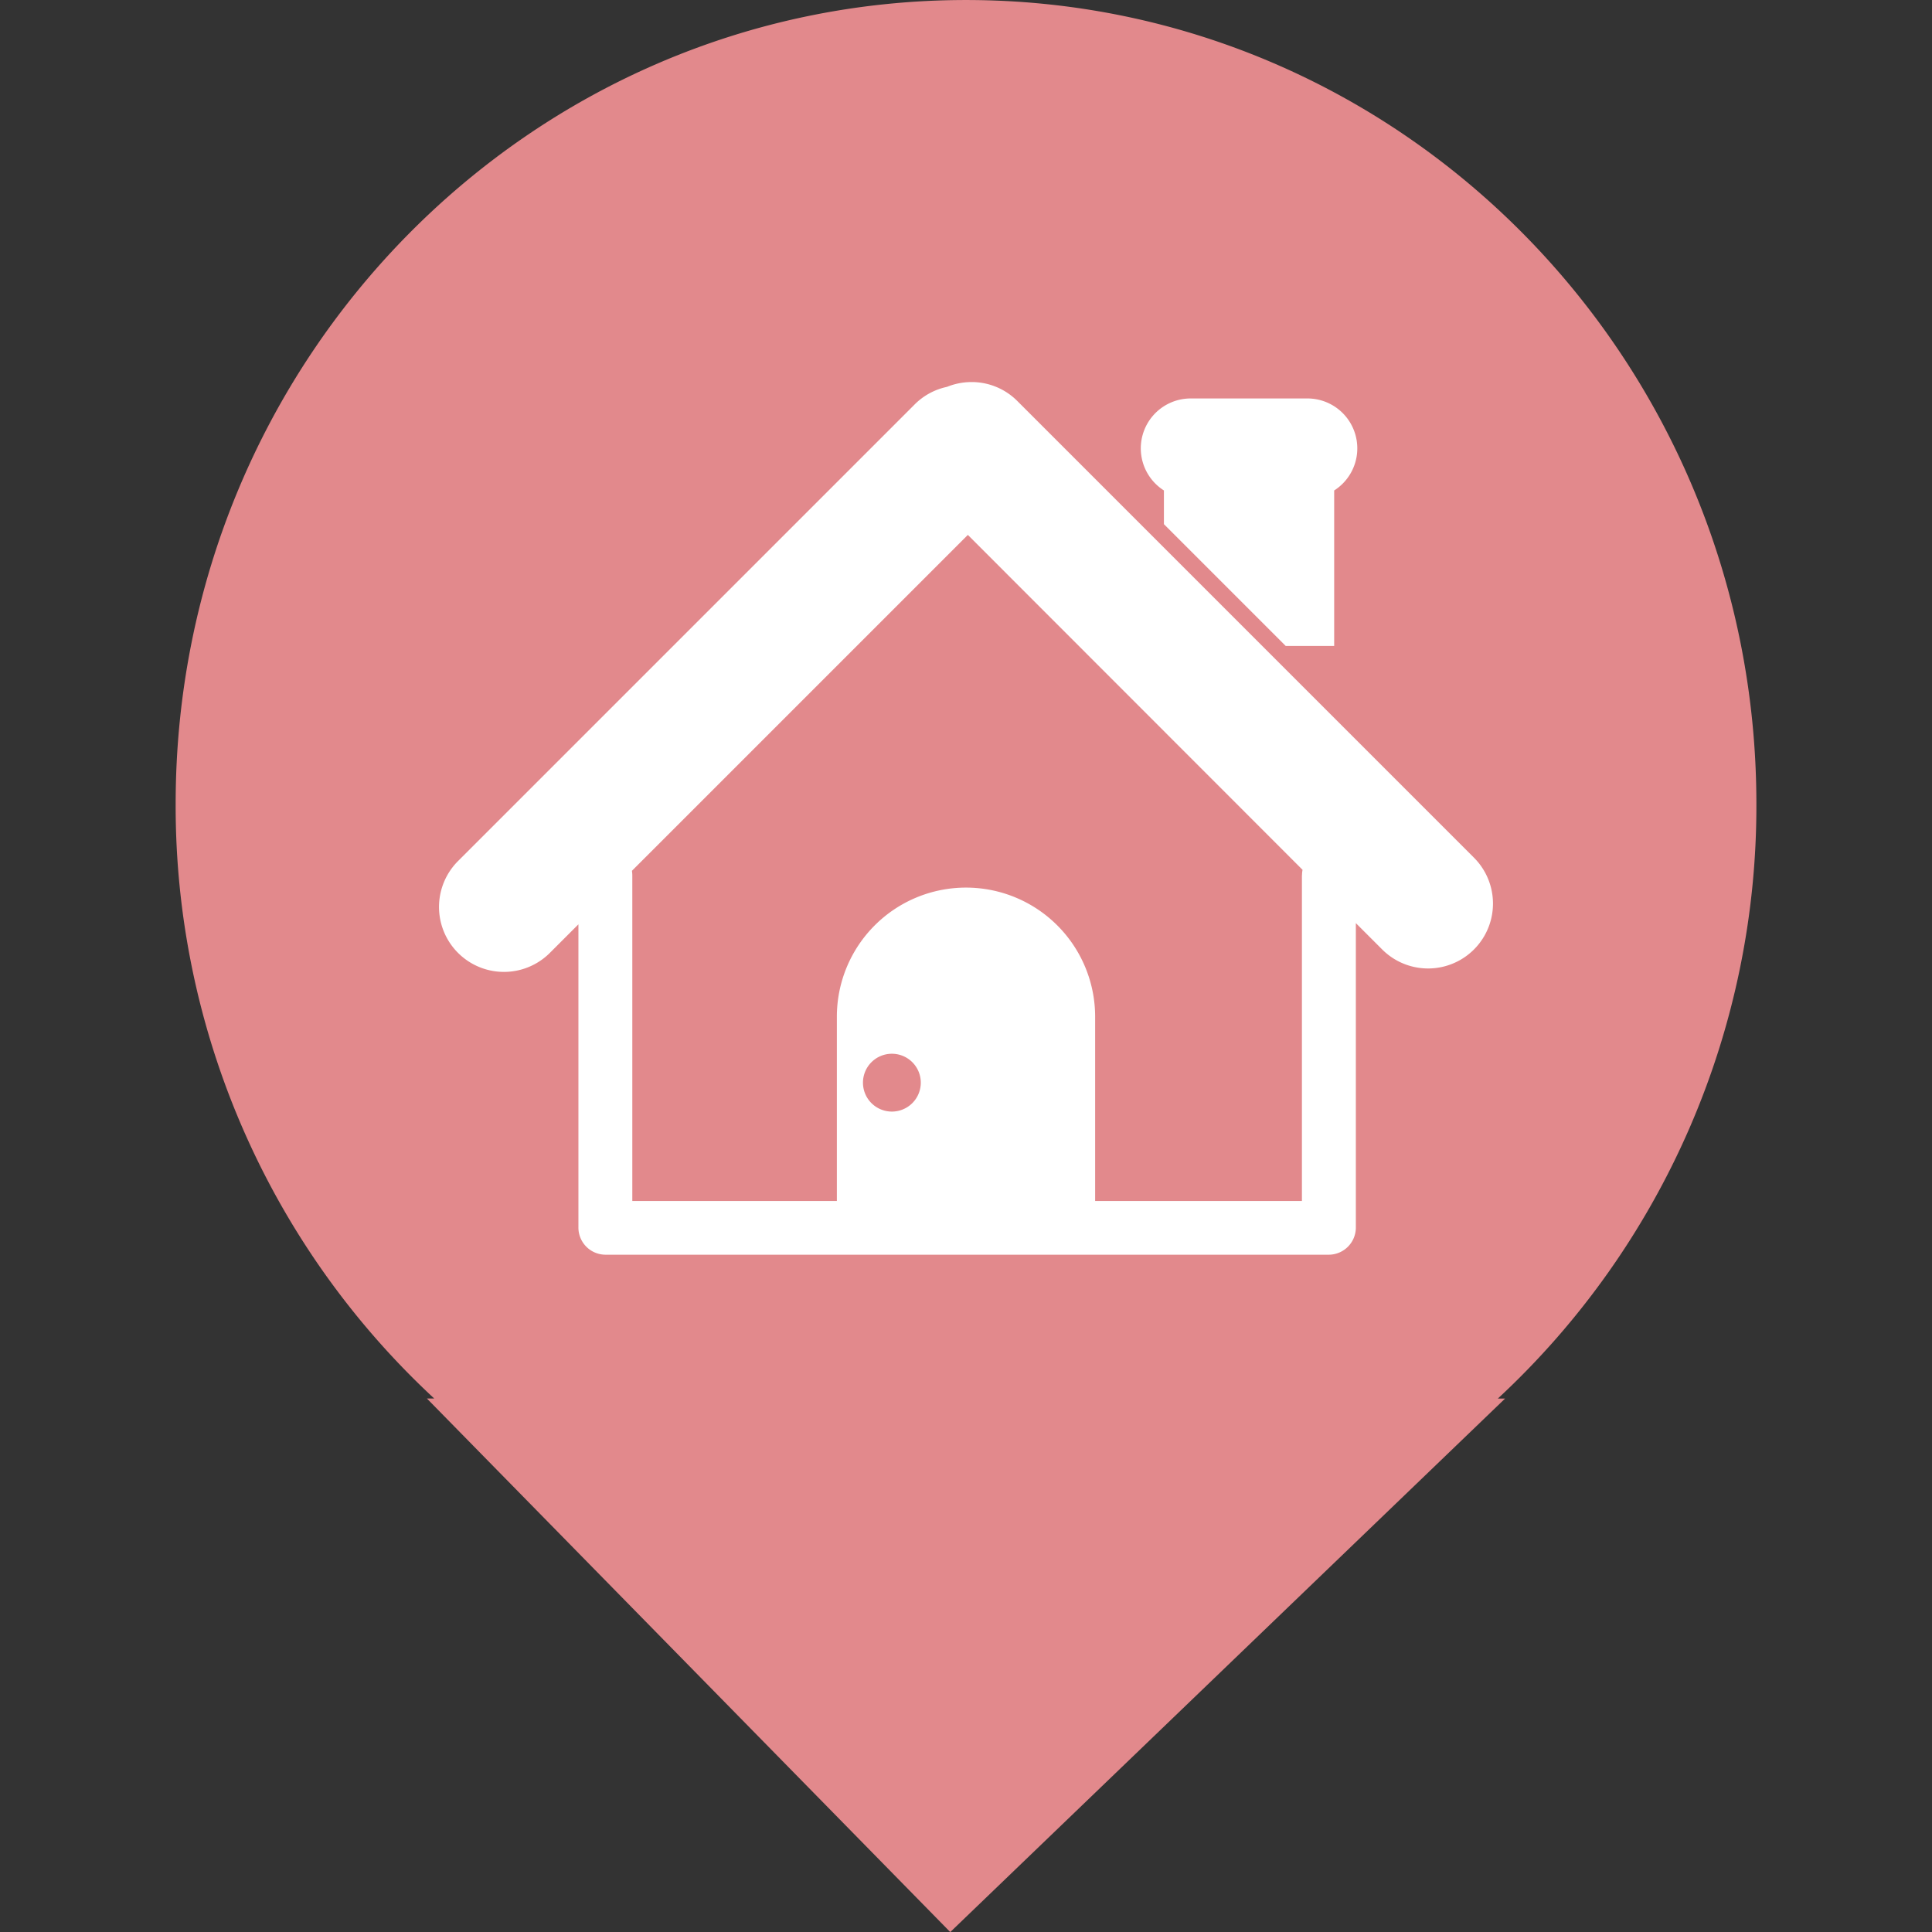 <svg xmlns="http://www.w3.org/2000/svg" width="88" height="88" viewBox="0 0 88 88">
    <rect x="0" y="0" width="88" height="88" fill="#333333" stroke="none"/>
    <defs>
        <clipPath id="clip-path">
            <path id="패스_2794" data-name="패스 2794" d="M0 33.17h72v-88H0z" transform="translate(0 54.83)" style="fill:none"/>
        </clipPath>
        <clipPath id="clip-path-2">
            <path id="사각형_2119" data-name="사각형 2119" style="fill:#fff" d="M0 0h47.999v39.748H0z"/>
        </clipPath>
        <style>
            
        </style>
    </defs>
    <g id="그룹_1295" data-name="그룹 1295" transform="translate(-129 -220)">
        <g id="그룹_1013" data-name="그룹 1013">
            <path id="합치기_6" data-name="합치기 6" d="M-2862.556 3185.7h.333a36.8 36.8 0 0 1-11.777-27.084c0-20.223 16.117-36.615 36-36.615s36 16.393 36 36.615a36.8 36.8 0 0 1-11.777 27.087h.33l-25.271 24.3z" transform="translate(3011.001 -2902)" style="fill:#e2898c"/>
        </g>
        <path id="사각형_1988" data-name="사각형 1988" transform="translate(129 220)" style="fill:none" d="M0 0h88v88H0z"/>
        <g id="그룹_1295-2" data-name="그룹 1295" transform="translate(149.001 237.402)">
            <g id="그룹_1295-3" data-name="그룹 1295" style="clip-path:url(#clip-path-2)">
                <path id="패스_3997" data-name="패스 3997" d="M26.338.865A2.934 2.934 0 0 0 24.25 0a2.987 2.987 0 0 0-1.117.219 2.934 2.934 0 0 0-1.472.8l-20.8 20.8A2.956 2.956 0 1 0 5.045 26l1.3-1.3v13.822a1.237 1.237 0 0 0 1.225 1.226h32.96a1.237 1.237 0 0 0 1.226-1.225V24.645l1.2 1.2a2.956 2.956 0 0 0 4.18-4.181zm-5.715 32.364a1.317 1.317 0 1 1 1.317-1.317 1.317 1.317 0 0 1-1.317 1.317M39.3 22.469V37.3h-9.419v-8.391a5.882 5.882 0 0 0-11.764 0V37.3H8.8V22.469a1.433 1.433 0 0 0-.017-.207l15.3-15.3 15.245 15.255a1.371 1.371 0 0 0-.024.251" style="fill:#fff"/>
                <path id="패스_3998" data-name="패스 3998" d="M56.815 12.448h2.207V5.365A2.273 2.273 0 0 0 57.8 1.174h-5.313a2.273 2.273 0 0 0-1.22 4.191V6.9z" transform="translate(-18.253 -.427)" style="fill:#fff"/>
            </g>
        </g>
    </g>
</svg>
